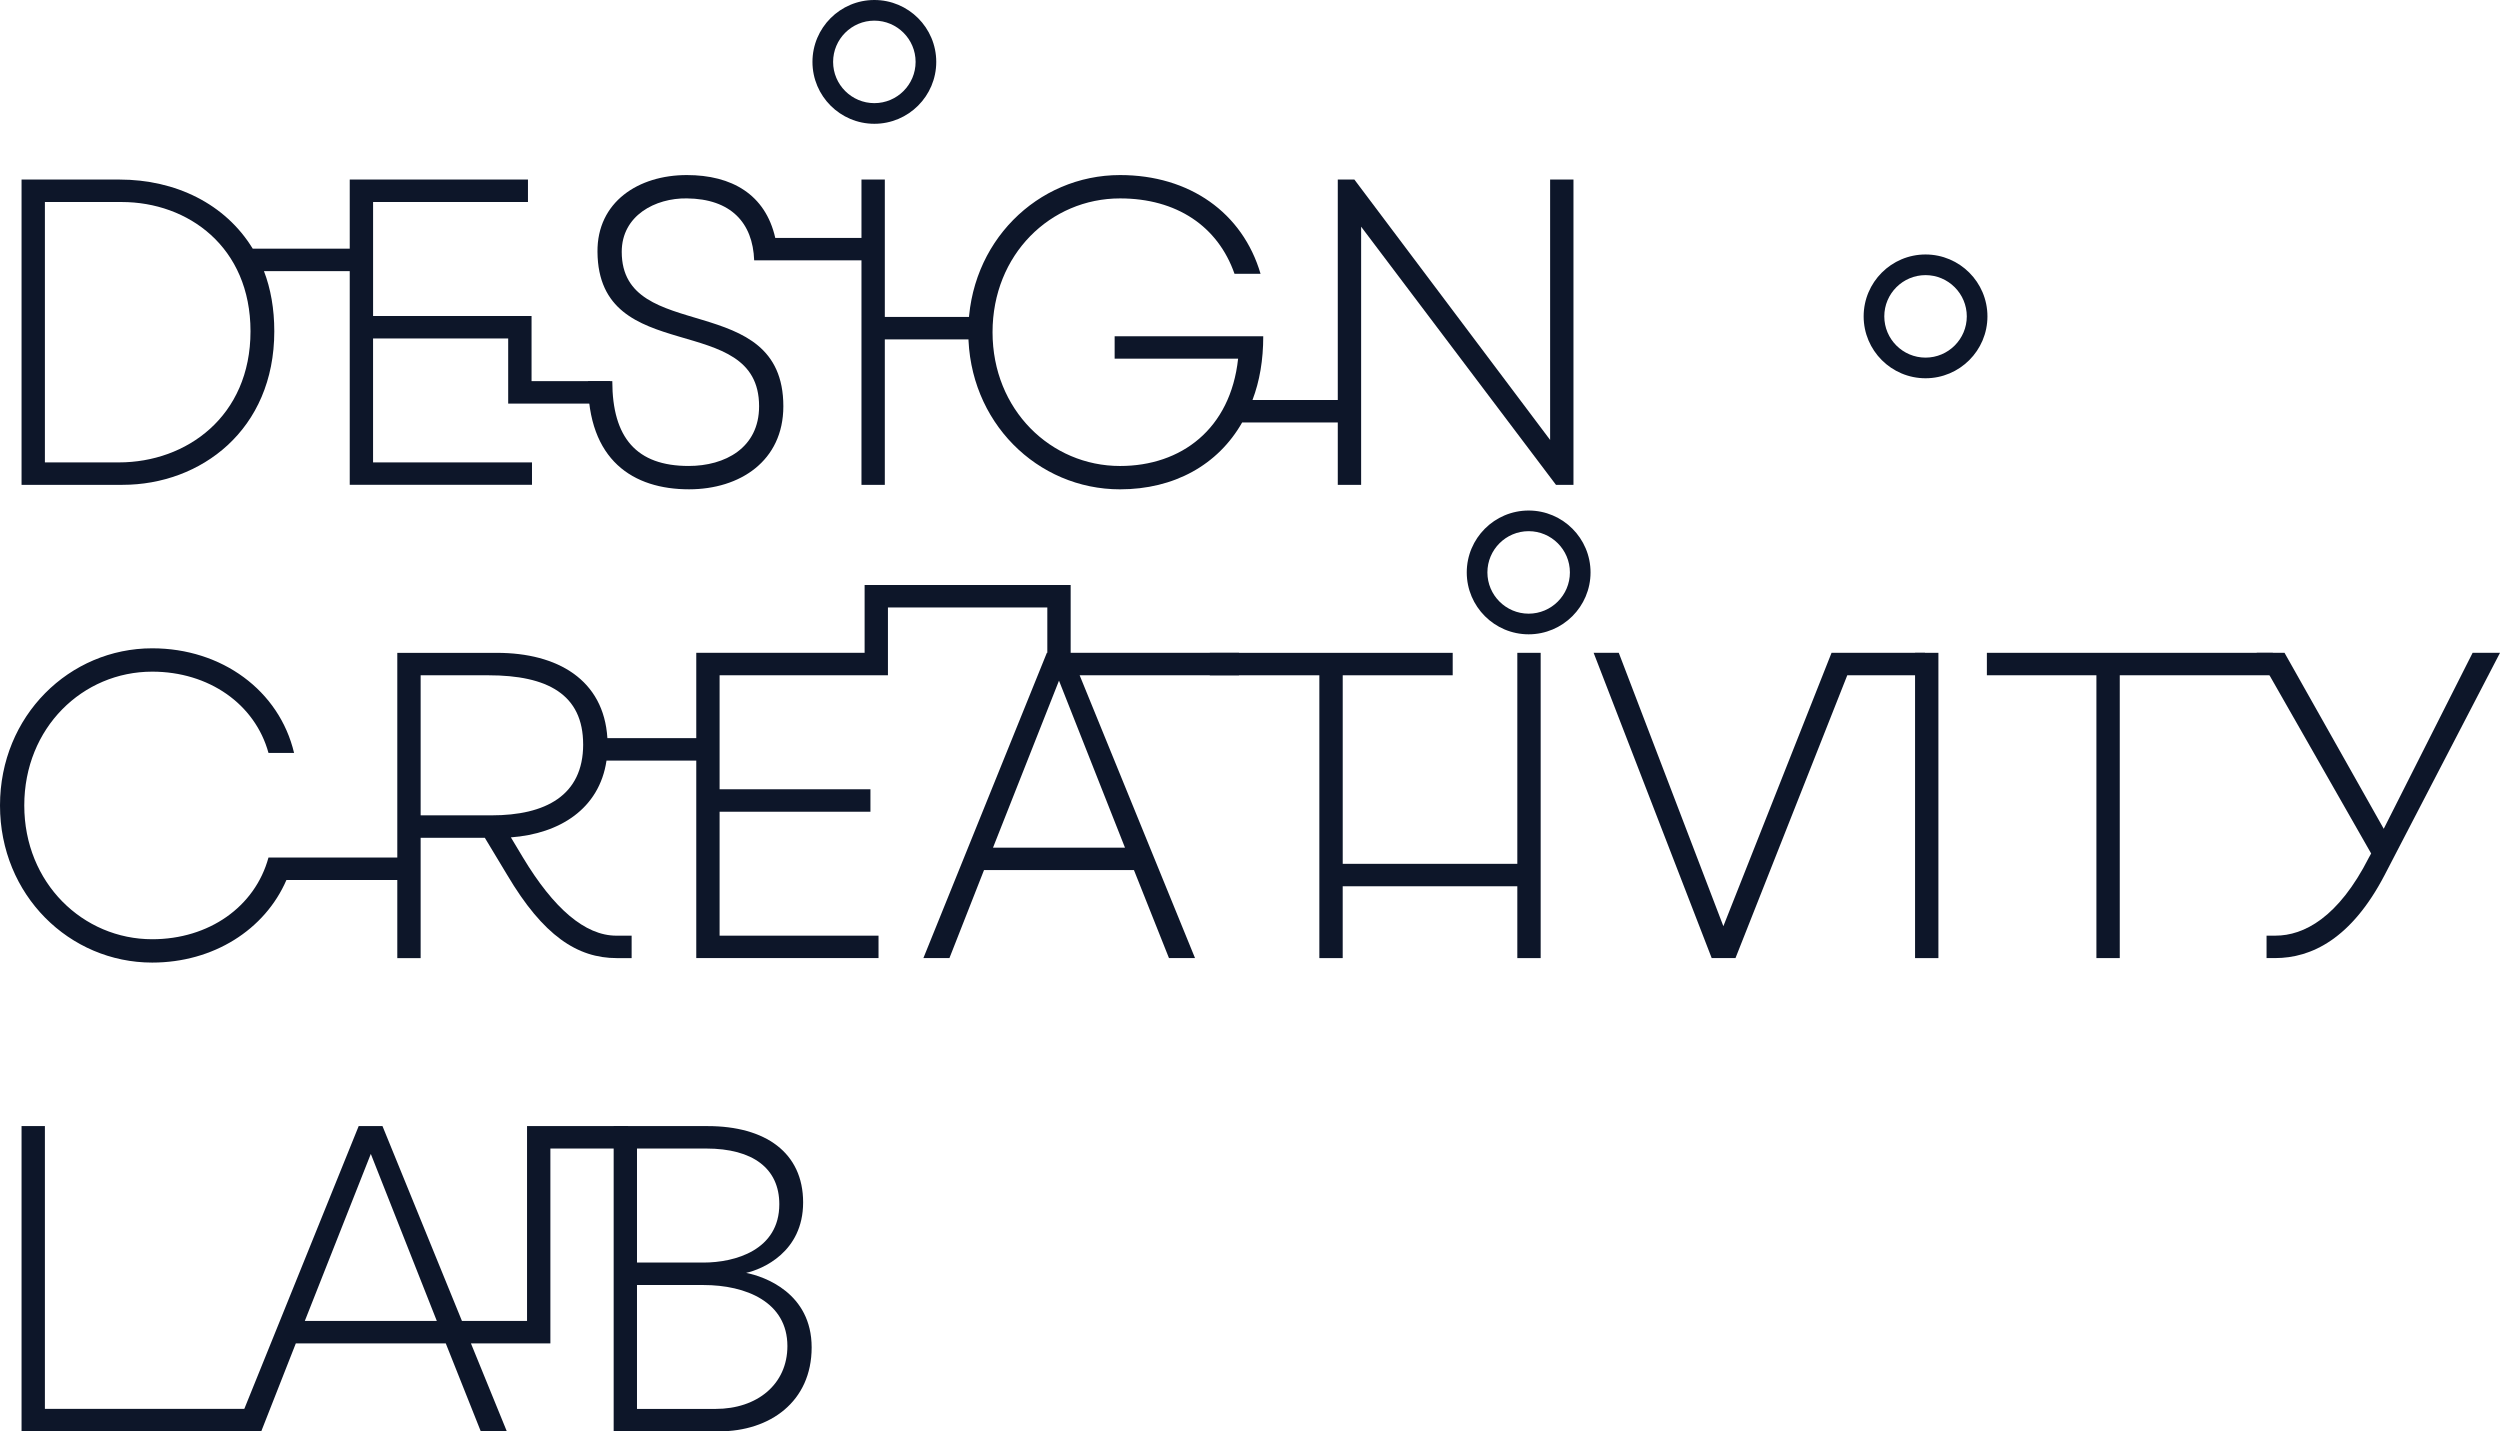 <?xml version="1.0" encoding="UTF-8"?><svg id="_レイヤー_2" xmlns="http://www.w3.org/2000/svg" viewBox="0 0 1240 709.95"><defs><style>.cls-1{fill:#0d1629;}</style></defs><g id="_レイヤー_1-2"><path class="cls-1" d="m177.47,134.49h-46.54c3.34,8.68,5.12,18.7,5.12,29.84,0,48.99-36.52,76.15-75.26,76.15H10.69V89.06h48.54c27.83,0,52.55,12.02,66.13,34.29h52.11v11.13Zm-53.22,29.84c0-41.86-30.95-64.13-63.91-64.13H22.27v129.15h36.74c33.4,0,65.24-22.71,65.24-65.02Z"/><path class="cls-1" d="m252.06,200.17v-32.29h-67.02v61.46h78.83v11.13h-90.4V89.06h88.4v11.13h-76.82v56.56h78.6v32.29h38.97v11.13h-50.55Z"/><path class="cls-1" d="m308.38,124.91c0,46.32,80.16,18.26,80.16,76.6,0,27.17-21.6,41.19-46.76,41.19-27.61,0-50.32-14.25-50.1-53.66h12.02c0,28.06,12.02,42.08,37.85,42.08,18.04,0,34.96-8.91,34.96-29.61,0-48.1-79.72-18.7-80.16-76.6-.22-24.72,20.26-38.08,44.31-38.08,22.27,0,38.97,9.58,43.87,31.17h47.88v11.13h-58.34c-.67-18.7-11.58-30.51-33.4-30.73-15.59-.22-32.29,8.46-32.29,26.5Z"/><path class="cls-1" d="m489.19,168.33h-50.32v72.15h-11.58V89.06h11.58v68.14h50.32v11.13Z"/><path class="cls-1" d="m668.21,209.53h-52.1c-12.02,21.15-33.85,33.18-60.57,33.18-40.97,0-75.26-33.4-75.26-77.94s34.29-77.94,75.26-77.94c34.51,0,60.79,18.7,69.7,48.99h-12.92c-8.24-23.6-28.72-37.41-56.78-37.41-34.51,0-63.24,27.83-63.24,66.36s28.95,66.36,63.24,66.36c30.28,0,54.78-18.26,58.56-53.22h-61.24v-11.13h73.71c0,11.8-1.78,22.27-5.34,31.62h46.98v11.13Z"/><path class="cls-1" d="m663.53,89.06h8.24l97.09,129.15V89.06h11.58v151.42h-8.68l-96.64-128.04v128.04h-11.58V89.06Z"/><path class="cls-1" d="m199.74,436.47h-57.67c-10.69,24.72-36.3,40.97-66.58,40.97-40.97,0-75.49-33.4-75.49-77.94s34.52-77.94,75.49-77.94c34.52,0,63.02,20.93,70.37,51.88h-12.69c-6.68-24.27-29.62-40.3-57.67-40.3-34.51,0-63.46,27.83-63.46,66.36s29.17,66.36,63.46,66.36c28.06,0,50.99-16.03,57.67-40.53h66.58v11.13Z"/><path class="cls-1" d="m253.39,415.32l6.01,10.02c15.14,25.16,30.73,38.75,46.32,38.75h7.57v11.13h-7.35c-19.59,0-36.52-11.13-54.33-41.19l-11.13-18.48h-31.84v59.68h-11.58v-151.42h49.43c30.06,0,53,13.36,54.78,42.31h53v11.13h-53.44c-3.56,24.05-23.38,36.3-47.43,38.08Zm35.85-46.09c0-24.72-17.59-34.29-46.98-34.29h-33.62v69.47h35.18c26.72,0,45.43-9.8,45.43-35.18Z"/><path class="cls-1" d="m531.05,290.17v44.76h-11.58v-33.62h-79.05v33.62h-83.5v56.56h74.82v11.13h-74.82v61.46h78.83v11.13h-90.4v-151.42h83.5v-33.62h102.21Z"/><path class="cls-1" d="m614.55,334.93h-79.05l57.23,140.28h-12.92l-17.37-43.65h-74.37l-17.15,43.65h-12.92l61.24-151.42h95.3v11.13Zm-56.56,85.51l-32.73-82.84-32.73,82.84h65.47Z"/><path class="cls-1" d="m755.05,439.59h-89.07v35.63h-11.58v-140.28h-54.33v-11.13h120.47v11.13h-54.55v93.52h89.07v11.13Z"/><path class="cls-1" d="m752.59,323.8h11.58v151.42h-11.58v-151.42Z"/><path class="cls-1" d="m916.25,334.93l-55.45,140.28h-11.8l-58.56-151.42h12.47l51.88,135.61,53.66-135.61h46.32l4.45,11.13h-42.98Z"/><path class="cls-1" d="m949.87,323.8h11.58v151.42h-11.58v-151.42Z"/><path class="cls-1" d="m1127.33,334.93h-75.93v140.28h-11.58v-140.28h-54.33v-11.13h141.84v11.13Z"/><path class="cls-1" d="m1240,323.8l-57.23,110.22c-16.48,31.62-36.3,41.19-54.33,41.19h-4.23v-11.13h4.45c14.03,0,31.17-8.91,46.32-38.75l1.11-2-56.78-99.54h13.81l49.21,87.29,44.09-87.29h13.58Z"/><path class="cls-1" d="m129.6,709.95H10.69v-151.42h11.58v140.28h103.54l3.78,11.13Z"/><path class="cls-1" d="m311.51,558.54v11.13h-38.52v96.64h-39.41l17.81,43.64h-12.92l-17.37-43.64h-74.37l-17.15,43.64h-12.91l61.24-151.42h11.8l39.41,96.64h32.29v-96.64h50.1Zm-127.59,13.81l-32.73,82.83h65.47l-32.73-82.83Z"/><path class="cls-1" d="m304.38,558.54h46.54c28.72,0,47.43,13.14,47.43,37.85s-20.26,33.18-28.28,34.96c9.13,1.78,32.51,10.02,32.51,36.96s-20.71,41.64-45.87,41.64h-52.33v-151.42Zm44.53,67.69c15.81,0,37.63-6.24,37.63-28.95,0-17.59-12.92-27.61-36.3-27.61h-34.29v56.56h32.96Zm6.01,72.59c20.71,0,35.63-12.25,35.63-31.17,0-21.82-20.49-30.28-41.64-30.28h-32.96v61.46h38.97Z"/><path class="cls-1" d="m433.68,61.4c-16.93,0-30.7-13.77-30.7-30.7S416.75,0,433.68,0s30.7,13.77,30.7,30.7-13.77,30.7-30.7,30.7Zm0-51.16c-11.28,0-20.46,9.18-20.46,20.46s9.18,20.46,20.46,20.46,20.46-9.18,20.46-20.46-9.18-20.46-20.46-20.46Z"/><path class="cls-1" d="m758.21,314.62c-16.93,0-30.7-13.77-30.7-30.7s13.77-30.7,30.7-30.7,30.7,13.77,30.7,30.7-13.77,30.7-30.7,30.7Zm0-51.16c-11.28,0-20.46,9.18-20.46,20.46s9.18,20.46,20.46,20.46,20.46-9.18,20.46-20.46-9.18-20.46-20.46-20.46Z"/><path class="cls-1" d="m955.07,187.62c-16.93,0-30.7-13.77-30.7-30.7s13.77-30.7,30.7-30.7,30.7,13.77,30.7,30.7-13.77,30.7-30.7,30.7Zm0-51.16c-11.28,0-20.46,9.18-20.46,20.46s9.18,20.46,20.46,20.46,20.46-9.18,20.46-20.46-9.18-20.46-20.46-20.46Z"/></g></svg>